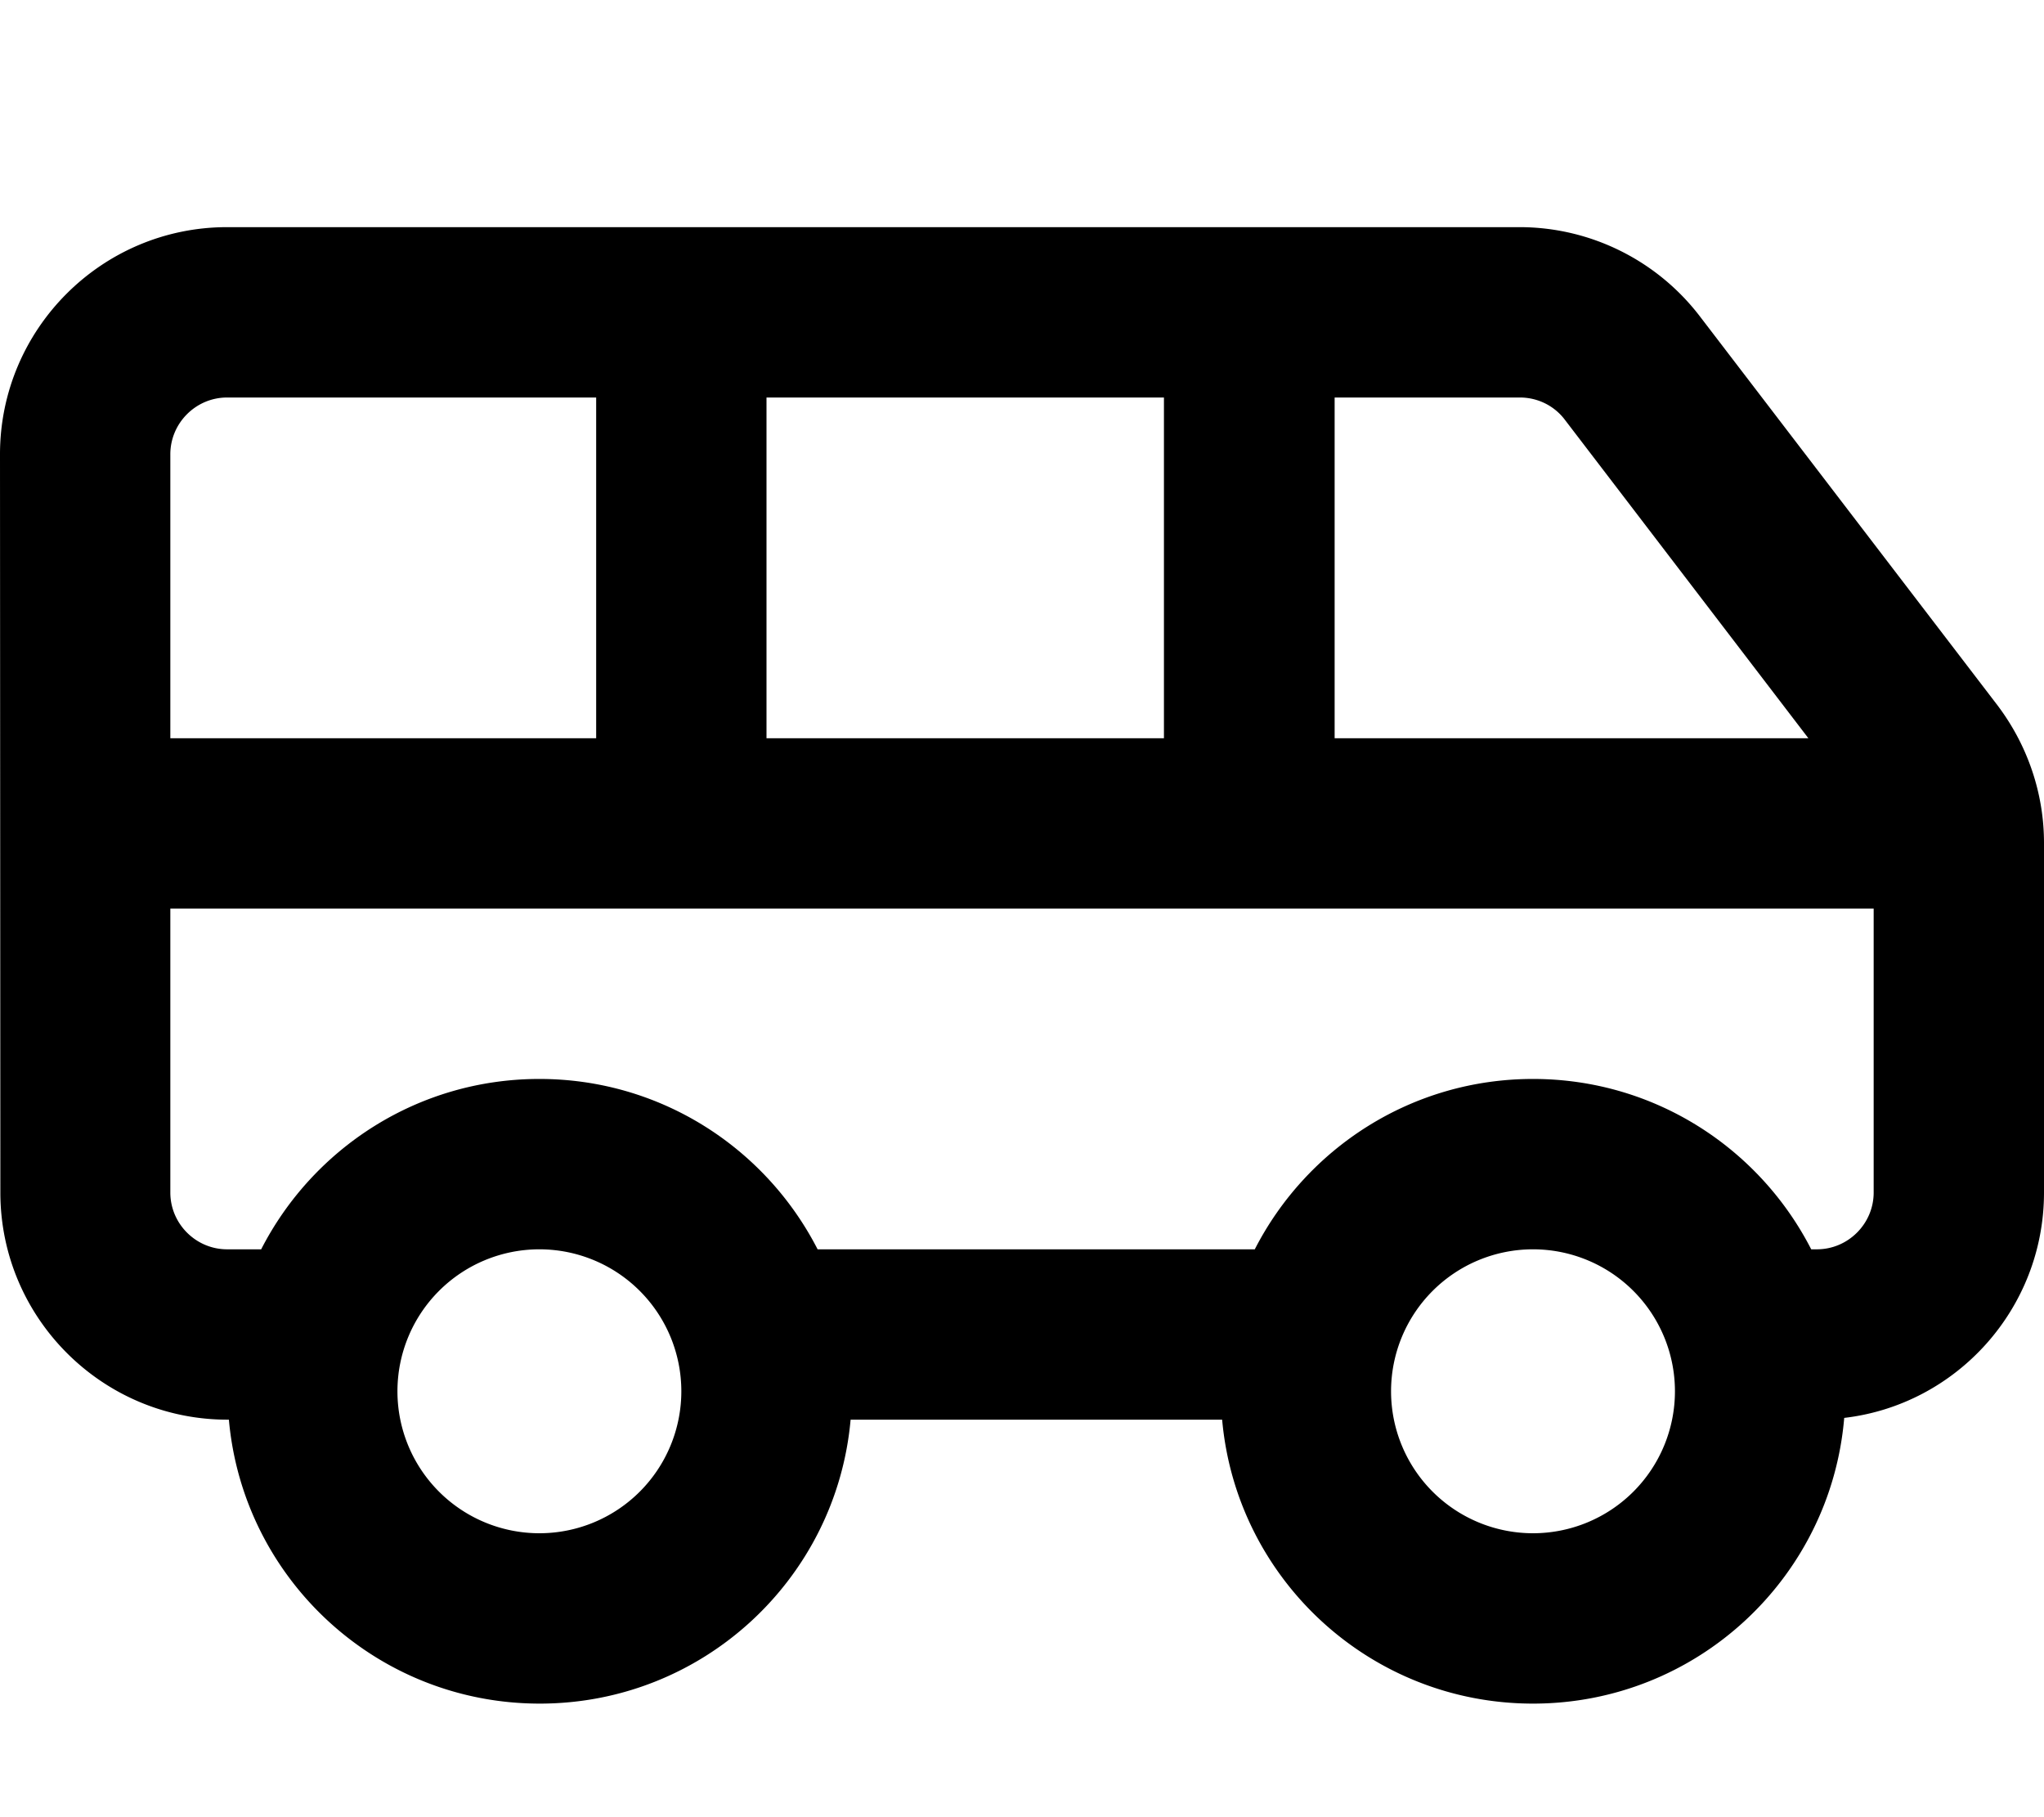 <svg xmlns="http://www.w3.org/2000/svg" viewBox="0 0 576 512"><!--! Font Awesome Pro 7.0.1 by @fontawesome - https://fontawesome.com License - https://fontawesome.com/license (Commercial License) Copyright 2025 Fonticons, Inc. --><path fill="currentColor" d="M48 128l0 80 120 0 0-96-104 0c-8.8 0-16 7.2-16 16zm0 128l0 80c0 8.8 7.2 16 16 16l9.6 0c14.6-28.5 44.2-48 78.4-48s63.8 19.5 78.4 48l123.2 0c14.6-28.5 44.2-48 78.4-48s63.8 19.5 78.4 48l1.6 0c8.8 0 16-7.2 16-16l0-80-480 0zm461.6-48l-68.6-89.7c-3-4-7.7-6.3-12.7-6.3l-52.2 0 0 96 133.6 0zM328 208l0-96-112 0 0 96 112 0zM576 336c0 32.7-24.6 59.8-56.3 63.5-3.8 45.1-41.6 80.5-87.7 80.5-45.9 0-83.6-35.1-87.6-80l-104.7 0c-4 44.9-41.7 80-87.6 80s-83.6-35.1-87.6-80l-.4 0c-35.3 0-64-28.7-64-64L0 128C0 92.7 28.7 64 64 64l364.2 0c19.9 0 38.7 9.3 50.8 25.1l83.8 109.5c8.5 11.2 13.2 24.8 13.2 38.9l0 98.5zM472 392a40 40 0 1 0 -80 0 40 40 0 1 0 80 0zM152 432a40 40 0 1 0 0-80 40 40 0 1 0 0 80z"/></svg>